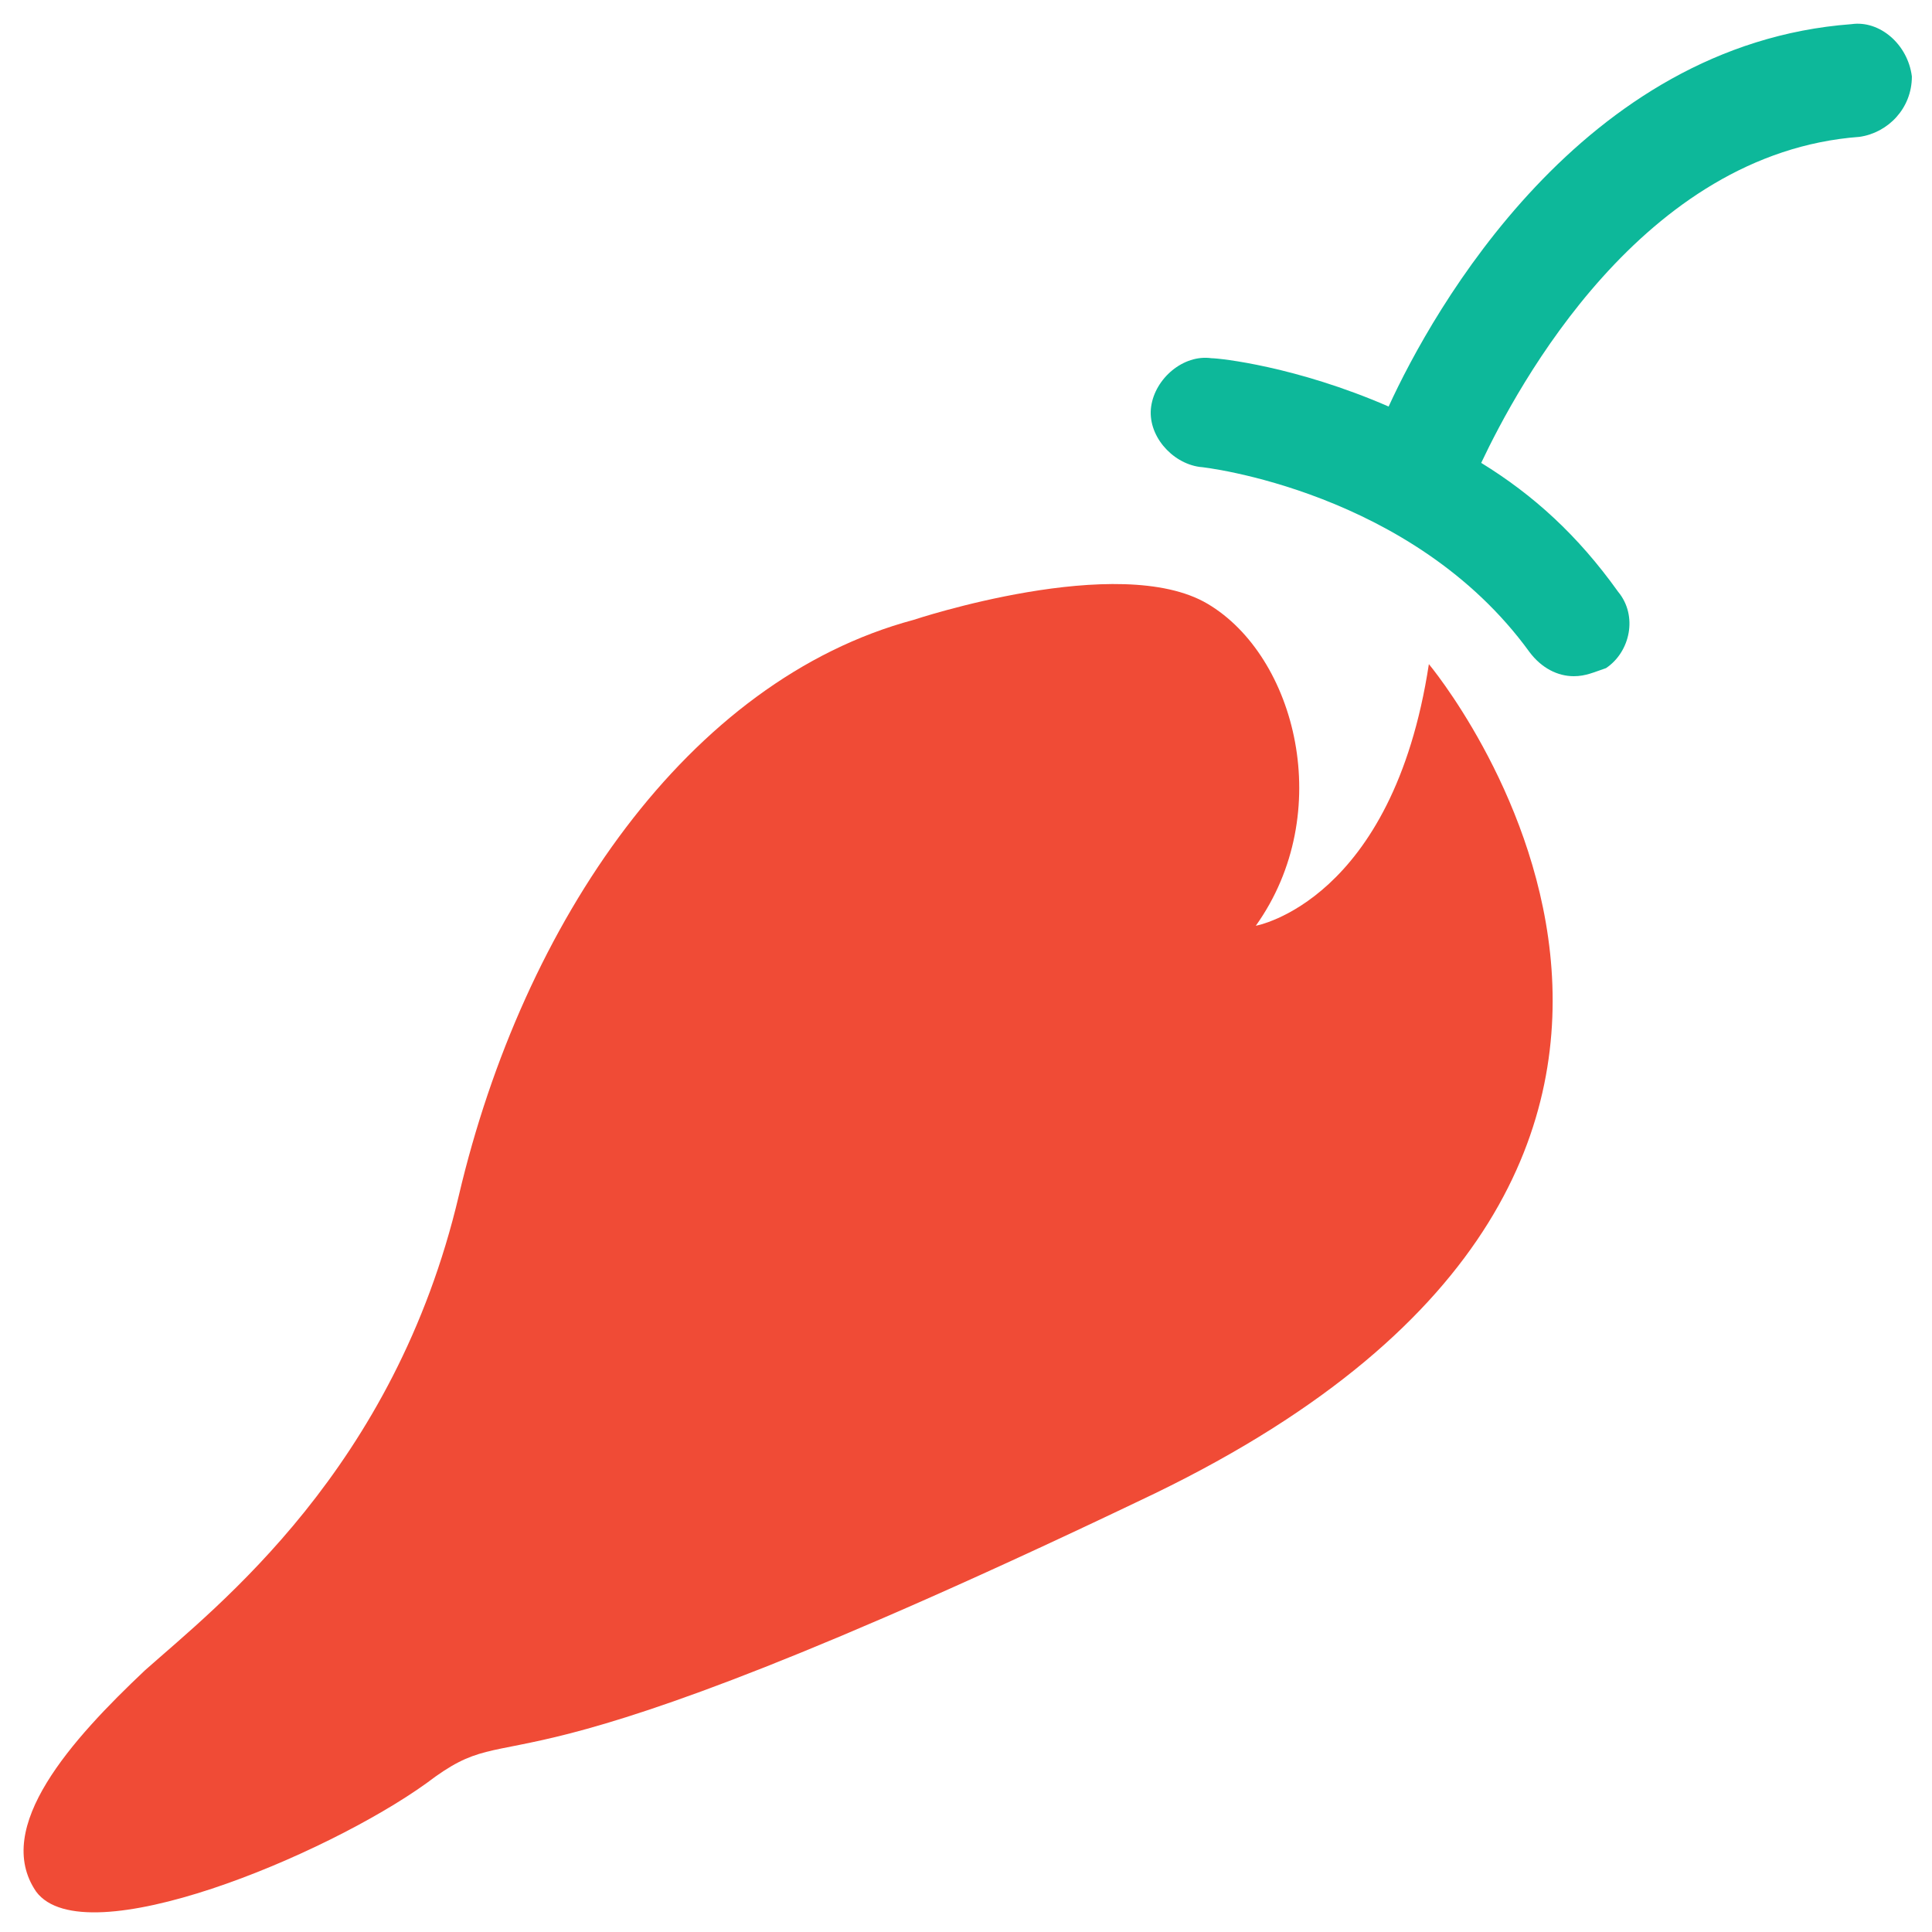 <?xml version="1.0" encoding="utf-8"?>
<!-- Generator: Adobe Illustrator 18.0.0, SVG Export Plug-In . SVG Version: 6.00 Build 0)  -->
<!DOCTYPE svg PUBLIC "-//W3C//DTD SVG 1.1//EN" "http://www.w3.org/Graphics/SVG/1.1/DTD/svg11.dtd">
<svg version="1.1" id="Layer_1" xmlns="http://www.w3.org/2000/svg" xmlns:xlink="http://www.w3.org/1999/xlink" x="0px" y="0px"
	 viewBox="0 0 48 48" enable-background="new 0 0 48 48" xml:space="preserve">
<g>
	<path fill="#F04B36" d="M35.5,16.5c-0.9,5.9-4.3,6.5-4.3,6.5c2-2.8,1-6.7-1.2-8c-2.2-1.3-7.3,0.4-7.3,0.4
		c-5.6,1.5-9.7,7.5-11.3,14.3c-1.6,6.8-6,10.2-7.8,11.8c-1.8,1.7-3.8,3.9-2.7,5.5c1.2,1.6,7.2-0.9,9.7-2.7c2.5-1.9,1,1,18.1-7.2
		C45.8,28.8,35.5,16.5,35.5,16.5z"/>
	<path fill="#0DB89A" d="M46,0.6c-6.7,0.5-10.4,7.1-11.5,9.5c-2.3-1-4.2-1.2-4.4-1.2c-0.7-0.1-1.4,0.5-1.5,1.2
		c-0.1,0.7,0.5,1.4,1.2,1.5c0.1,0,5.3,0.6,8.2,4.6c0.3,0.4,0.7,0.6,1.1,0.6c0.3,0,0.5-0.1,0.8-0.2c0.6-0.4,0.8-1.3,0.3-1.9
		c-1-1.4-2.1-2.4-3.4-3.2c0.9-1.9,4-7.7,9.4-8.1c0.7-0.1,1.3-0.7,1.3-1.5C47.4,1.1,46.7,0.5,46,0.6z"/>
</g>
</svg>

